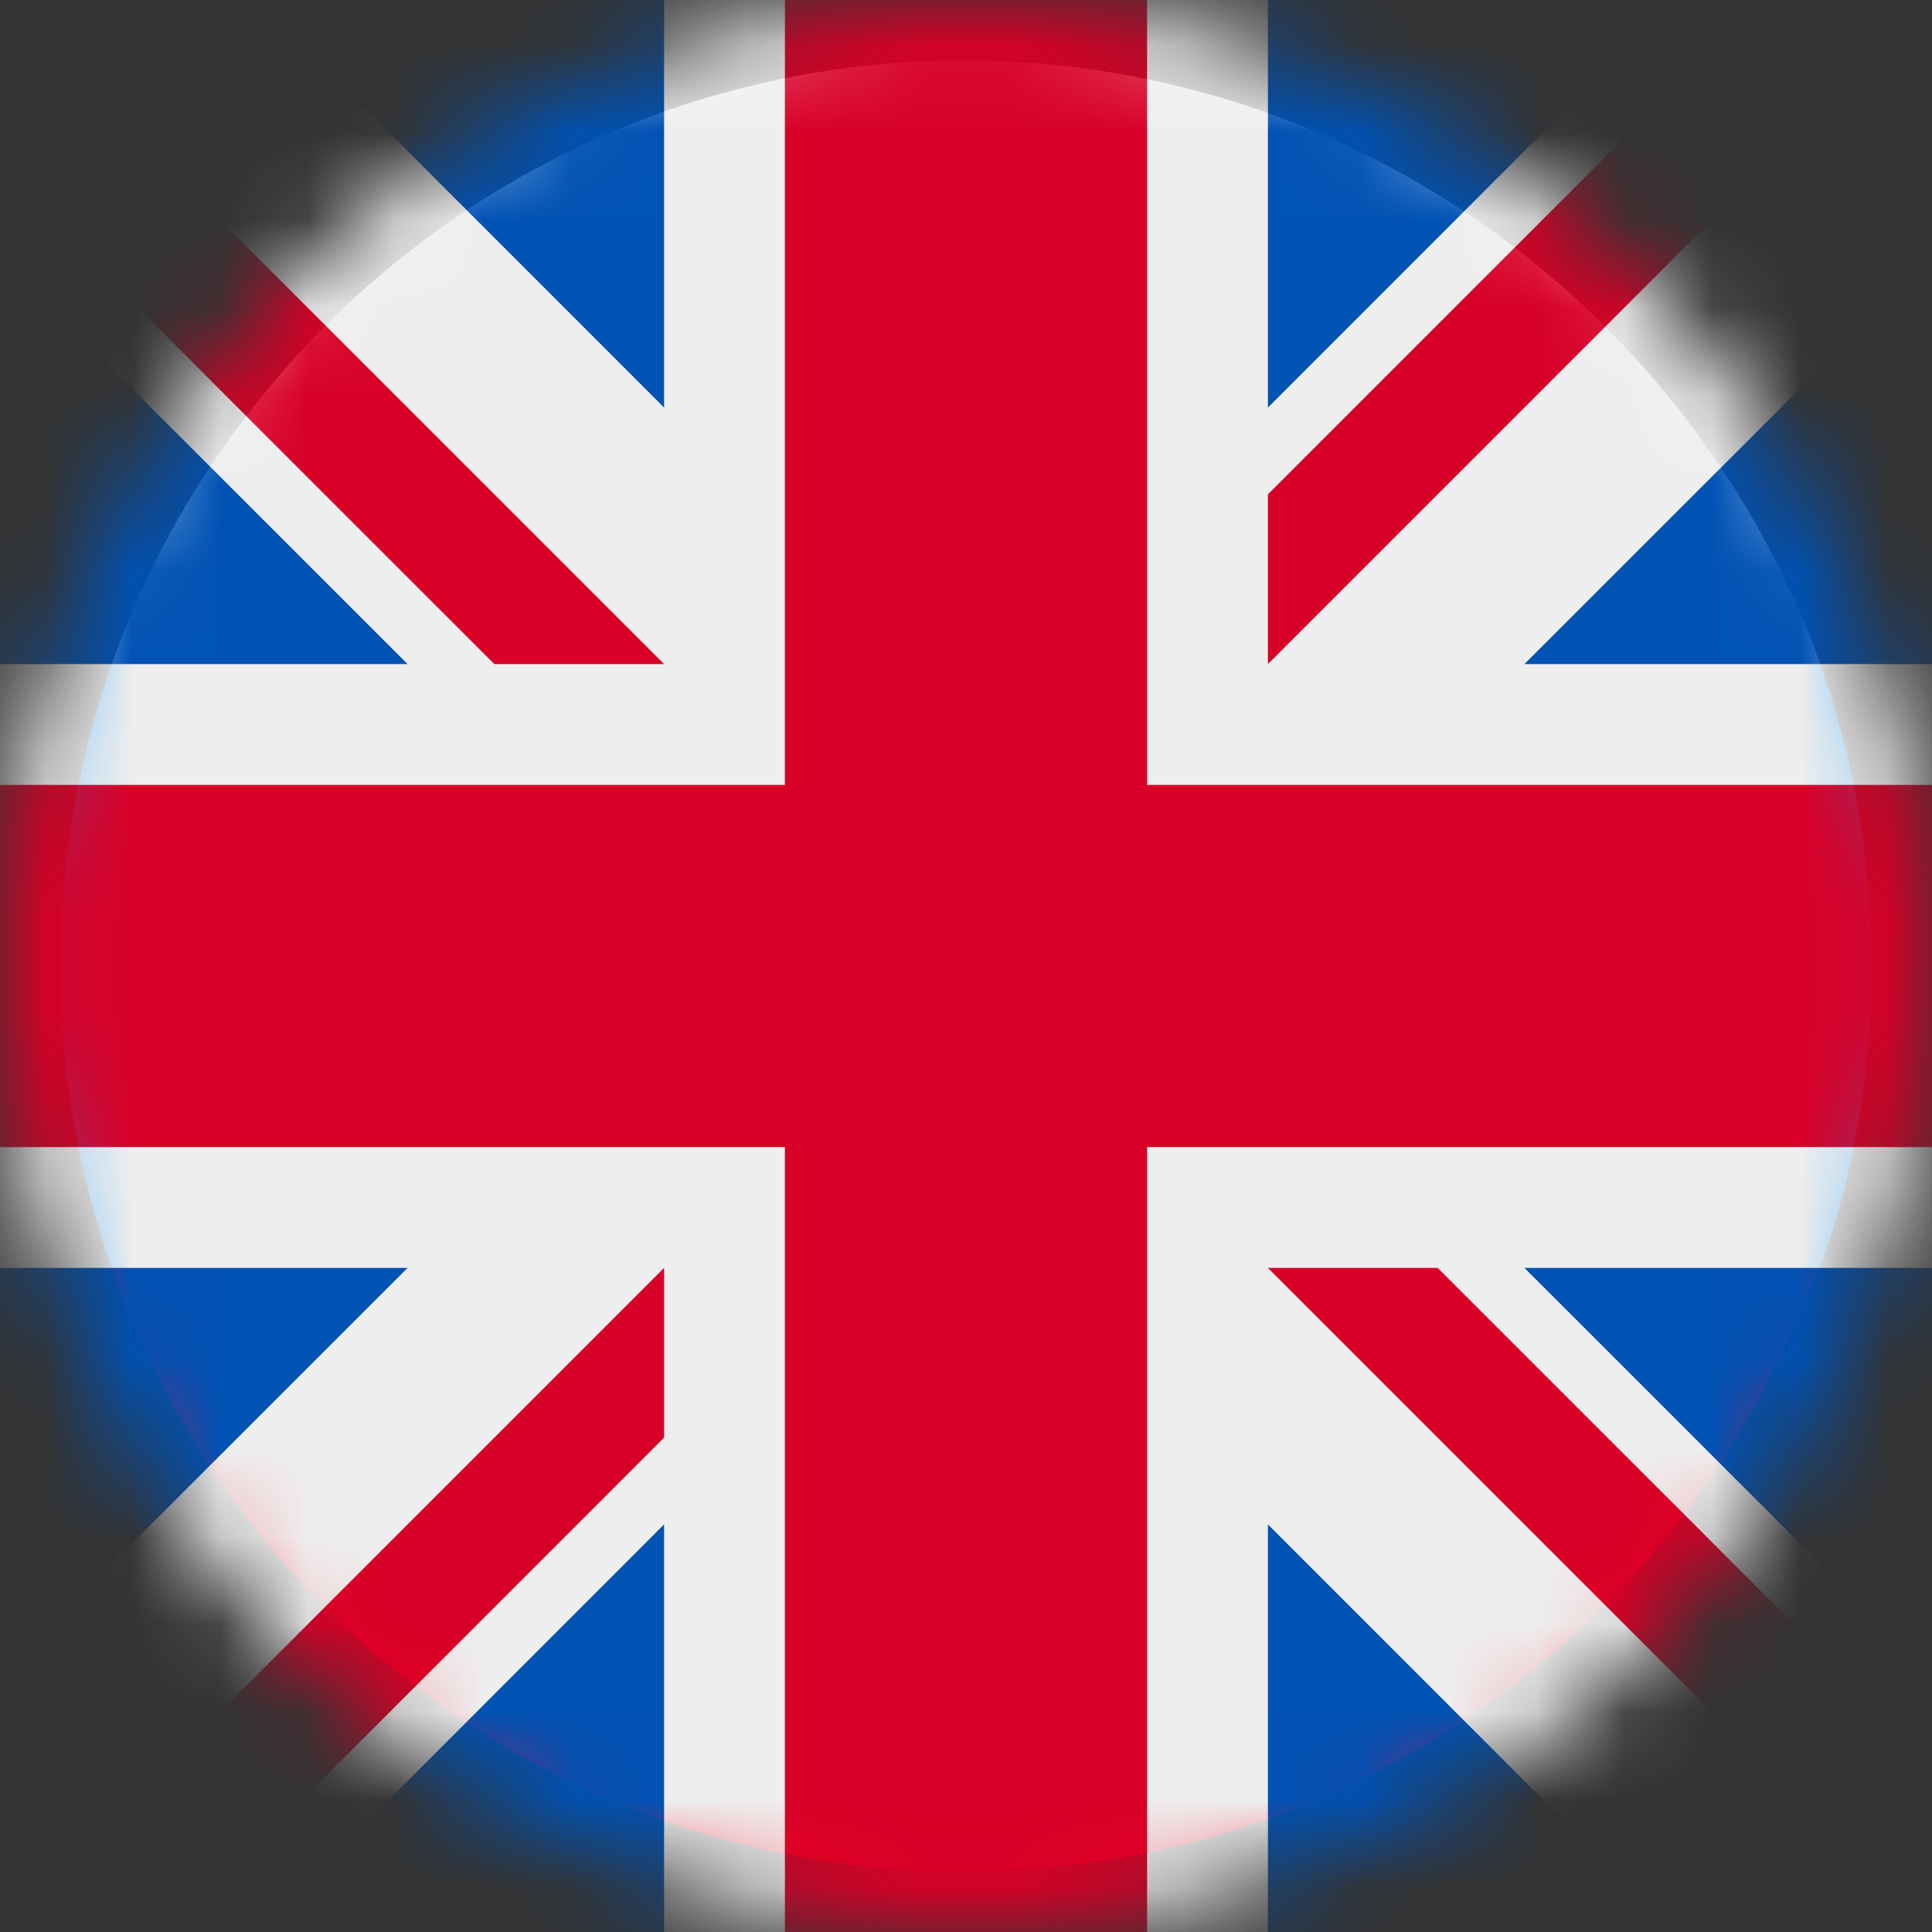 <svg width="22" height="22" viewBox="0 0 22 22" fill="none" xmlns="http://www.w3.org/2000/svg">
<rect x="0" y="0" width="22" height="22" fill="#333333" stroke="none"/>
<g clip-path="url(#clip0_76_3)">
<path d="M10.966 0.688C6.497 0.688 2.681 3.575 1.272 7.562H20.728C19.284 3.575 15.469 0.688 10.966 0.688Z" fill="white"/>
<path d="M10.966 21.312C15.469 21.312 19.284 18.425 20.694 14.438H1.272C2.681 18.459 6.497 21.312 10.966 21.312Z" fill="#FF0019"/>
<path d="M1.272 7.562C0.894 8.628 0.688 9.797 0.688 11C0.688 12.203 0.894 13.372 1.272 14.438H20.728C21.106 13.372 21.312 12.203 21.312 11C21.312 9.797 21.106 8.628 20.728 7.562H1.272Z" fill="#0093FF"/>
<g clip-path="url(#clip1_76_3)">
<mask id="mask0_76_3" style="mask-type:luminance" maskUnits="userSpaceOnUse" x="0" y="0" width="22" height="22">
<path d="M11 22C17.075 22 22 17.075 22 11C22 4.925 17.075 0 11 0C4.925 0 0 4.925 0 11C0 17.075 4.925 22 11 22Z" fill="white"/>
</mask>
<g mask="url(#mask0_76_3)">
<path d="M0 0L0.344 0.945L0 1.934V2.922L1.375 5.242L0 7.562V8.938L1.375 11L0 13.062V14.438L1.375 16.758L0 19.078V22L0.945 21.656L1.934 22H2.922L5.242 20.625L7.562 22H8.938L11 20.625L13.062 22H14.438L16.758 20.625L19.078 22H22L21.656 21.055L22 20.066V19.078L20.625 16.758L22 14.438V13.062L20.625 11L22 8.938V7.562L20.625 5.242L22 2.922V0L21.055 0.344L20.066 0H19.078L16.758 1.375L14.438 0H13.062L11 1.375L8.938 0H7.562L5.242 1.375L2.922 0H0Z" fill="#EEEEEE"/>
<path d="M14.438 0V4.641L19.078 0H14.438ZM22 2.922L17.359 7.562H22V2.922ZM0 7.562H4.641L0 2.922V7.562ZM2.922 0L7.562 4.641V0H2.922ZM7.562 22V17.359L2.922 22H7.562ZM0 19.078L4.641 14.438H0V19.078ZM22 14.438H17.359L22 19.078V14.438ZM19.078 22L14.438 17.359V22H19.078Z" fill="#0052B4"/>
<path d="M0 0V1.934L5.629 7.562H7.562L0 0ZM8.938 0V8.938H0V13.062H8.938V22H13.062V13.062H22V8.938H13.062V0H8.938ZM20.066 0L14.438 5.629V7.562L22 0H20.066ZM7.562 14.438L0 22H1.934L7.562 16.371V14.438ZM14.438 14.438L22 22V20.066L16.371 14.438H14.438Z" fill="#D80027"/>
</g>
</g>
</g>
<defs>
<clipPath id="clip0_76_3">
<rect width="22" height="22" fill="white"/>
</clipPath>
<clipPath id="clip1_76_3">
<rect width="22" height="22" fill="white"/>
</clipPath>
</defs>
</svg>
